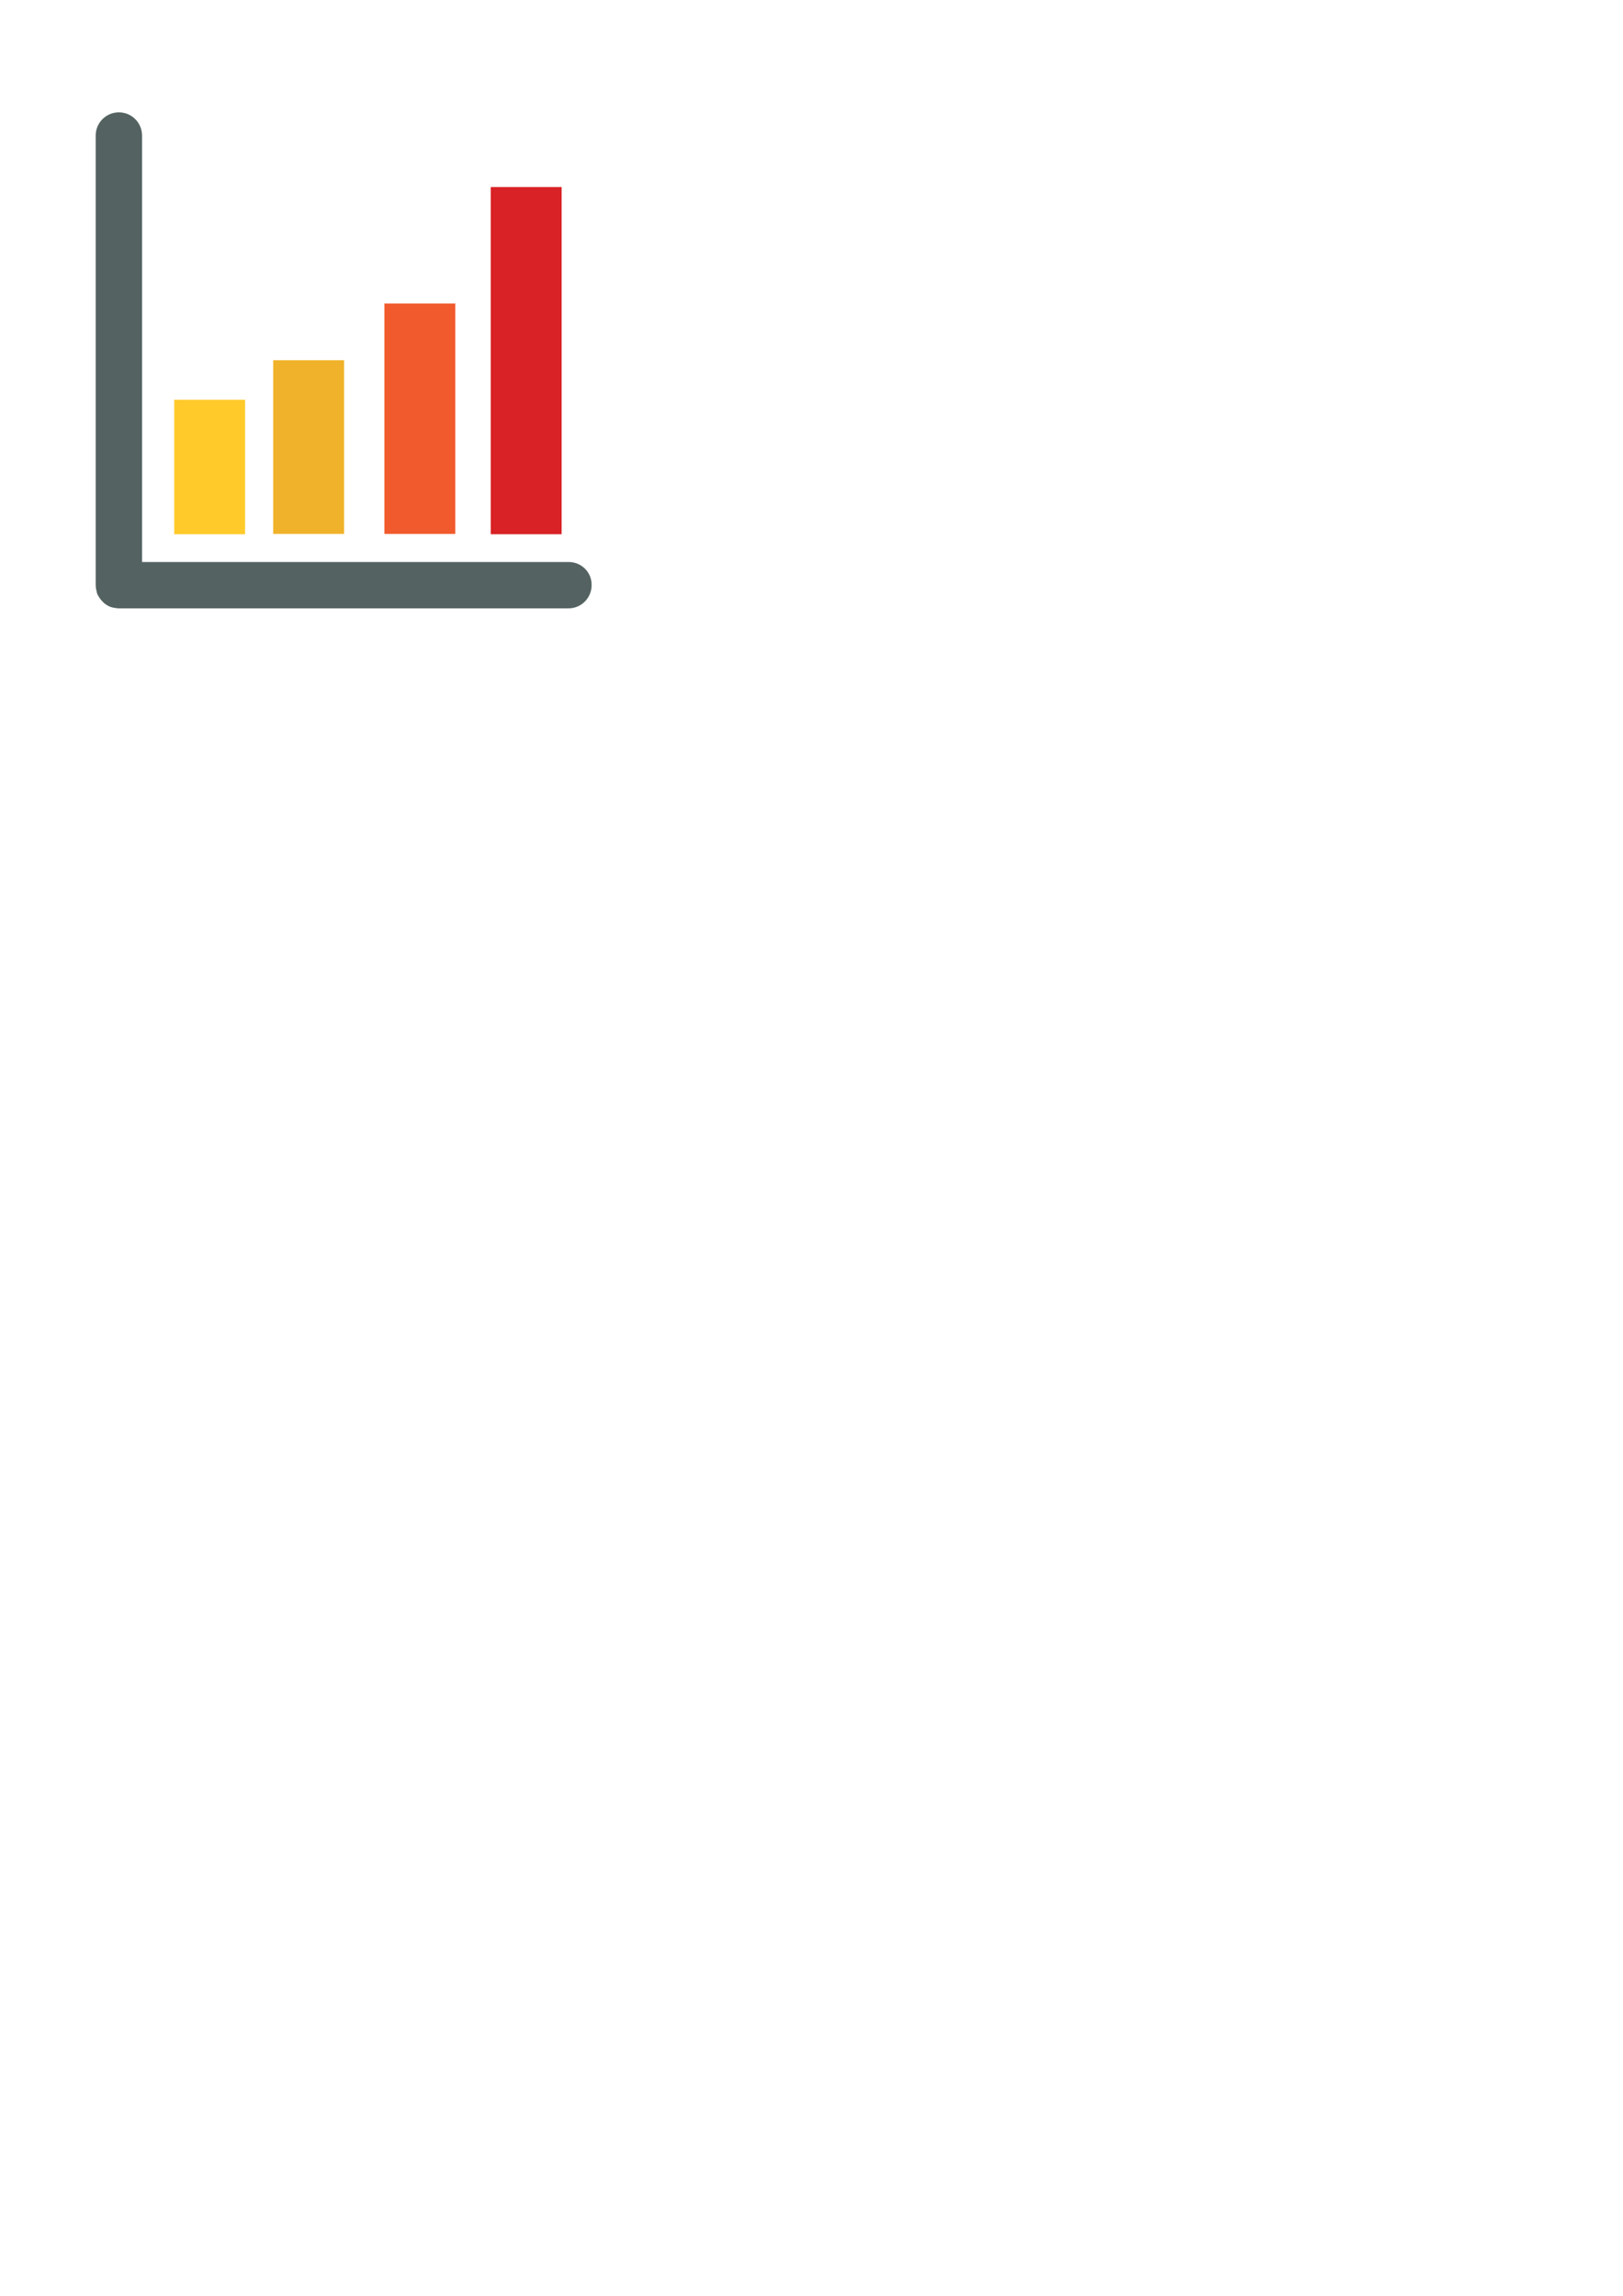 <?xml version="1.0" encoding="utf-8"?>
<!-- Generator: Adobe Illustrator 19.0.0, SVG Export Plug-In . SVG Version: 6.00 Build 0)  -->
<svg version="1.1" id="Layer_1" xmlns="http://www.w3.org/2000/svg" xmlns:xlink="http://www.w3.org/1999/xlink" x="0px" y="0px"
	 viewBox="0 0 595.3 841.9" style="enable-background:new 0 0 595.3 841.9;" xml:space="preserve">
<style type="text/css">
	.st0{fill:#546361;}
	.st1{fill:#FFCA2A;}
	.st2{fill:#F1B22B;}
	.st3{fill:#F15A2C;}
	.st4{fill:#D82226;}
</style>
<g id="XMLID_1_">
	<path id="XMLID_6_" class="st0" d="M208.6,206.1H52.1V49.7c0-4.7-3.8-8.5-8.5-8.5s-8.5,3.8-8.5,8.5v164.9c0,0.6,0.1,1.2,0.2,1.7
		c0.1,0.3,0.2,0.7,0.2,1c0.2,0.5,0.3,0.9,0.6,1.3c0.4,0.7,0.9,1.4,1.5,2c0.2,0.2,0.4,0.4,0.6,0.6c1.1,0.9,2.3,1.5,3.7,1.7
		c0.6,0.1,1.2,0.2,1.7,0.2h164.9c4.7,0,8.5-3.8,8.5-8.5C217.1,209.9,213.3,206.1,208.6,206.1z"/>
	<rect id="XMLID_5_" x="63.9" y="146.6" class="st1" width="26" height="49.3"/>
	<rect id="XMLID_4_" x="100.2" y="132.1" class="st2" width="26" height="63.7"/>
	<rect id="XMLID_3_" x="141" y="111.3" class="st3" width="26" height="84.5"/>
	<rect id="XMLID_2_" x="180" y="68.6" class="st4" width="26" height="127.3"/>
</g>
</svg>
